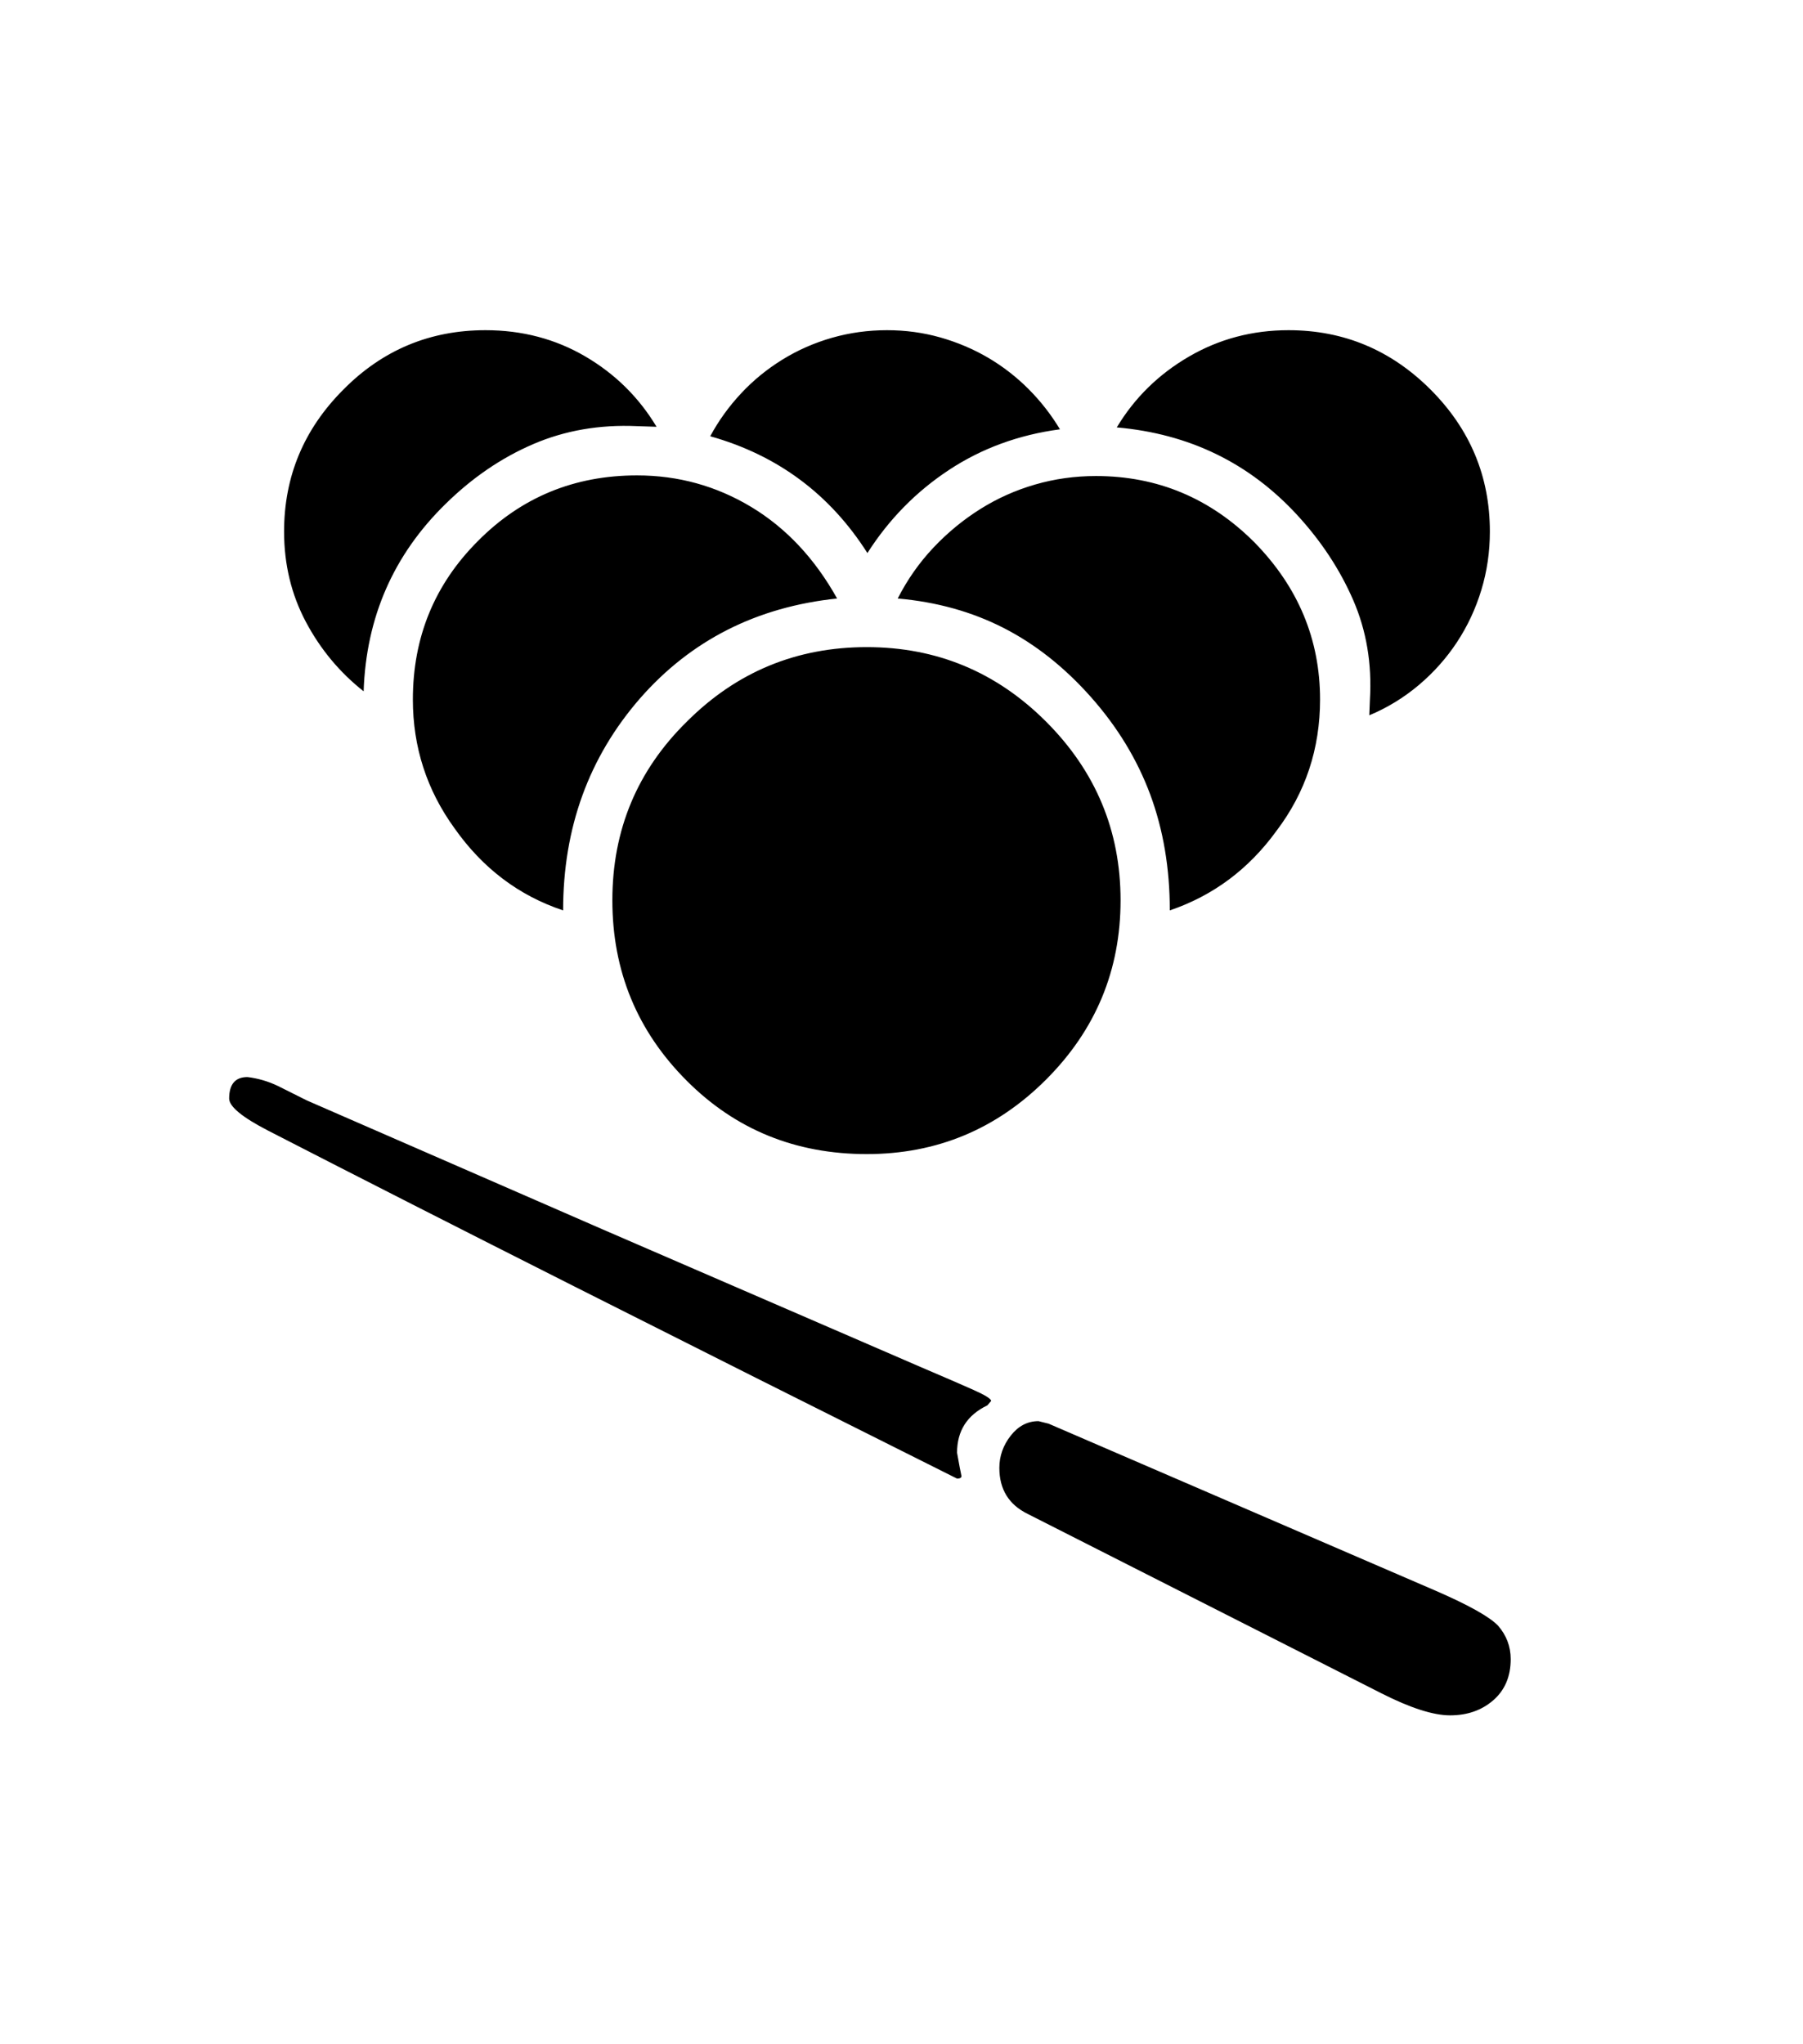 <svg xmlns="http://www.w3.org/2000/svg" xmlns:xlink="http://www.w3.org/1999/xlink" viewBox="0 0 357 404.75" version="1.1">
<defs>
<g>
<symbol overflow="visible" id="glyph0-0">
<path style="stroke:none;" d="M 102.125 -198.625 L 102.125 15.875 L 210.375 15.875 L 210.375 -198.625 Z M 84.375 33.625 L 84.375 -216.375 L 228.125 -216.375 L 228.125 33.625 Z M 84.375 33.625 "/>
</symbol>
<symbol overflow="visible" id="glyph0-1">
<path style="stroke:none;" d="M 155.75 -181.5 C 148.332 -193.164 137.957 -200.875 124.625 -204.625 C 126.289 -207.707 128.332 -210.539 130.75 -213.125 C 133.164 -215.707 135.895 -217.938 138.938 -219.812 C 141.977 -221.688 145.25 -223.125 148.75 -224.125 C 152.25 -225.125 155.875 -225.625 159.625 -225.625 C 163.289 -225.625 166.812 -225.145 170.188 -224.188 C 173.562 -223.227 176.707 -221.895 179.625 -220.188 C 182.539 -218.477 185.207 -216.414 187.625 -214 C 190.039 -211.582 192.125 -208.914 193.875 -206 C 185.707 -204.914 178.375 -202.227 171.875 -197.938 C 165.375 -193.645 160 -188.164 155.75 -181.5 Z M 180.25 -13.625 L 179.5 -12.75 C 175.5 -10.832 173.5 -7.707 173.5 -3.375 L 174 -0.625 L 174.375 1.25 C 174.375 1.582 174.082 1.75 173.5 1.75 C 145.664 -12.164 120.438 -24.832 97.812 -36.25 C 75.188 -47.664 54.957 -57.957 37.125 -67.125 C 31.957 -69.789 29.375 -71.914 29.375 -73.5 C 29.375 -76.332 30.582 -77.75 33 -77.75 C 35.082 -77.5 37.082 -76.914 39 -76 L 44.75 -73.125 L 103.25 -47.625 L 166.5 -20.25 C 171 -18.332 174.414 -16.852 176.75 -15.812 C 179.082 -14.77 180.25 -14.039 180.25 -13.625 Z M 56 -154.125 C 51.25 -157.875 47.438 -162.457 44.562 -167.875 C 41.688 -173.289 40.25 -179.25 40.25 -185.75 C 40.25 -196.664 44.164 -206.039 52 -213.875 C 59.75 -221.707 69.125 -225.625 80.125 -225.625 C 87.375 -225.625 93.957 -223.895 99.875 -220.438 C 105.789 -216.977 110.5 -212.332 114 -206.5 L 110.125 -206.625 C 102.707 -206.957 95.852 -205.77 89.562 -203.062 C 83.27 -200.352 77.5 -196.414 72.25 -191.25 C 61.914 -181.164 56.5 -168.789 56 -154.125 Z M 283.125 37.5 C 283.125 40.914 281.977 43.625 279.688 45.625 C 277.395 47.625 274.539 48.625 271.125 48.625 C 267.789 48.625 263.25 47.164 257.5 44.25 L 187.5 8.75 C 183.75 6.914 181.875 3.875 181.875 -0.375 C 181.875 -2.707 182.625 -4.832 184.125 -6.75 C 185.625 -8.664 187.457 -9.625 189.625 -9.625 L 191.625 -9.125 L 268.375 24 C 274.875 26.832 278.957 29.125 280.625 30.875 C 282.289 32.789 283.125 35 283.125 37.5 Z M 255.125 -149.375 L 255.25 -152.5 C 255.664 -159.582 254.562 -166.145 251.938 -172.188 C 249.312 -178.227 245.625 -183.832 240.875 -189 C 231.375 -199.332 219.457 -205.125 205.125 -206.375 C 208.625 -212.207 213.375 -216.875 219.375 -220.375 C 225.375 -223.875 231.957 -225.625 239.125 -225.625 C 250.039 -225.625 259.414 -221.707 267.25 -213.875 C 275.082 -206.039 279 -196.664 279 -185.75 C 279 -181.75 278.438 -177.895 277.312 -174.188 C 276.188 -170.477 274.582 -167.039 272.5 -163.875 C 270.414 -160.707 267.895 -157.875 264.938 -155.375 C 261.977 -152.875 258.707 -150.875 255.125 -149.375 Z M 161.75 -172.5 C 163.664 -176.25 166.02 -179.602 168.812 -182.562 C 171.602 -185.52 174.688 -188.062 178.062 -190.188 C 181.438 -192.312 185.062 -193.938 188.938 -195.062 C 192.812 -196.188 196.832 -196.75 201 -196.75 C 213.164 -196.75 223.625 -192.375 232.375 -183.625 C 241.039 -174.789 245.375 -164.414 245.375 -152.5 C 245.375 -142.75 242.5 -134.082 236.75 -126.5 C 231.25 -118.914 224.207 -113.664 215.625 -110.75 C 215.625 -119.082 214.332 -126.727 211.75 -133.688 C 209.164 -140.645 205.25 -147.082 200 -153 C 194.75 -158.914 188.977 -163.477 182.688 -166.688 C 176.395 -169.895 169.414 -171.832 161.75 -172.5 Z M 65.75 -152.5 C 65.75 -164.832 70.039 -175.289 78.625 -183.875 C 87.207 -192.539 97.707 -196.875 110.125 -196.875 C 118.289 -196.875 125.832 -194.789 132.75 -190.625 C 139.664 -186.457 145.332 -180.414 149.75 -172.5 C 133.832 -170.832 120.832 -164.25 110.75 -152.75 C 100.582 -141.082 95.5 -127.082 95.5 -110.75 C 86.75 -113.664 79.582 -119.082 74 -127 C 68.5 -134.582 65.75 -143.082 65.75 -152.5 Z M 155.625 -162.875 C 169.457 -162.875 181.289 -157.957 191.125 -148.125 C 200.957 -138.289 205.875 -126.5 205.875 -112.75 C 205.875 -98.914 200.957 -87.082 191.125 -77.25 C 181.289 -67.414 169.457 -62.5 155.625 -62.5 C 141.539 -62.5 129.664 -67.332 120 -77 C 110.164 -86.832 105.25 -98.75 105.25 -112.75 C 105.25 -126.664 110.164 -138.457 120 -148.125 C 129.832 -157.957 141.707 -162.875 155.625 -162.875 Z M 155.625 -162.875 "/>
</symbol>
</g>
</defs>
<g id="surface1">
<rect x="0" y="0" width="357" height="404.75" style="fill:rgb(100%,100%,100%);fill-opacity:1;stroke:none;"/>
<g style="fill:rgb(0%,0%,0%);fill-opacity:1;">
  <use xlink:href="#glyph0-1" x="16" y="291"/>
</g>
</g>
</svg>
